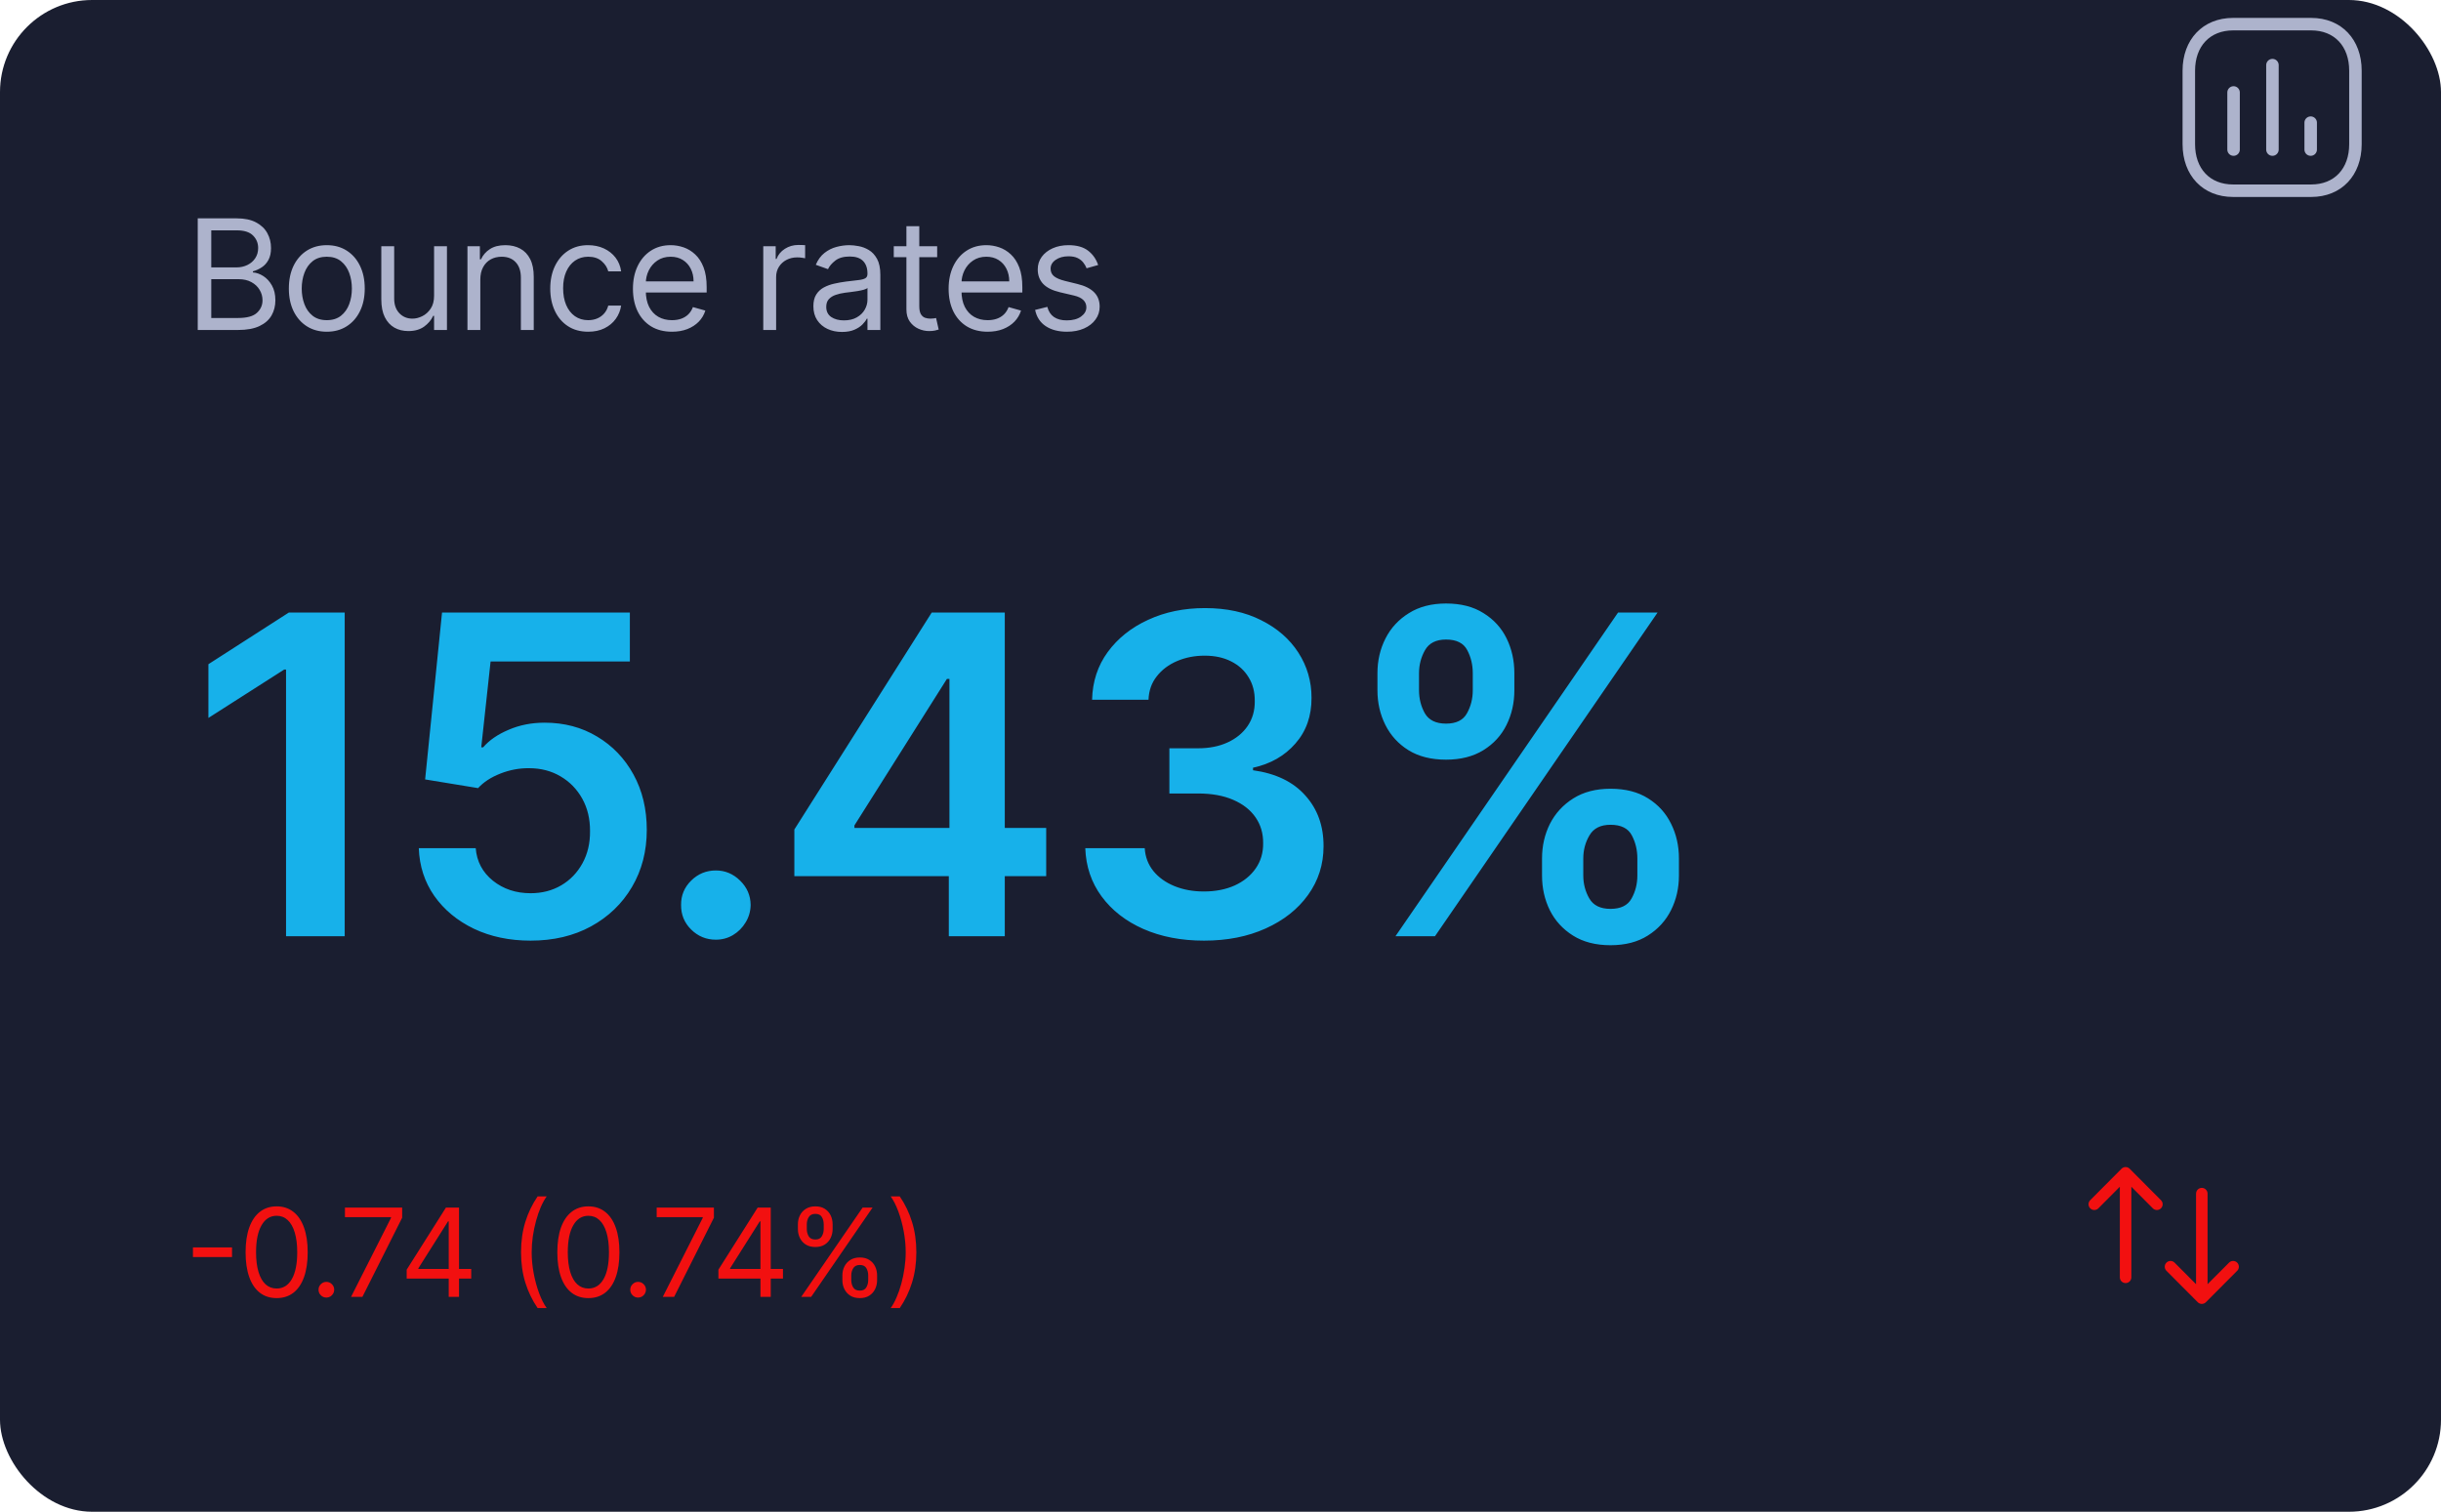 <svg width="318" height="197" viewBox="0 0 318 197" fill="none" xmlns="http://www.w3.org/2000/svg">
<rect width="318" height="197" rx="12" fill="#1A1E30"/>
<path d="M25.761 43V28.454H30.847C31.86 28.454 32.696 28.63 33.354 28.98C34.012 29.326 34.502 29.792 34.824 30.379C35.146 30.962 35.307 31.608 35.307 32.318C35.307 32.943 35.196 33.459 34.973 33.867C34.755 34.274 34.466 34.596 34.106 34.832C33.751 35.069 33.365 35.244 32.949 35.358V35.5C33.394 35.528 33.841 35.685 34.291 35.969C34.741 36.253 35.117 36.66 35.42 37.19C35.724 37.721 35.875 38.369 35.875 39.136C35.875 39.865 35.709 40.521 35.378 41.104C35.046 41.686 34.523 42.148 33.808 42.489C33.093 42.83 32.163 43 31.017 43H25.761ZM27.523 41.438H31.017C32.168 41.438 32.984 41.215 33.467 40.77C33.955 40.32 34.199 39.776 34.199 39.136C34.199 38.644 34.073 38.189 33.822 37.773C33.572 37.351 33.214 37.015 32.75 36.764C32.286 36.508 31.737 36.381 31.102 36.381H27.523V41.438ZM27.523 34.847H30.79C31.32 34.847 31.798 34.742 32.224 34.534C32.655 34.326 32.996 34.032 33.247 33.653C33.503 33.275 33.631 32.83 33.631 32.318C33.631 31.679 33.408 31.137 32.963 30.692C32.518 30.242 31.812 30.017 30.847 30.017H27.523V34.847ZM42.574 43.227C41.589 43.227 40.725 42.993 39.981 42.524C39.243 42.055 38.665 41.4 38.248 40.557C37.837 39.714 37.63 38.729 37.63 37.602C37.63 36.466 37.837 35.474 38.248 34.626C38.665 33.779 39.243 33.121 39.981 32.652C40.725 32.183 41.589 31.949 42.574 31.949C43.559 31.949 44.42 32.183 45.159 32.652C45.902 33.121 46.48 33.779 46.892 34.626C47.309 35.474 47.517 36.466 47.517 37.602C47.517 38.729 47.309 39.714 46.892 40.557C46.48 41.4 45.902 42.055 45.159 42.524C44.42 42.993 43.559 43.227 42.574 43.227ZM42.574 41.722C43.322 41.722 43.937 41.53 44.42 41.146C44.903 40.763 45.261 40.258 45.493 39.633C45.725 39.008 45.841 38.331 45.841 37.602C45.841 36.873 45.725 36.194 45.493 35.564C45.261 34.934 44.903 34.425 44.42 34.037C43.937 33.649 43.322 33.455 42.574 33.455C41.826 33.455 41.21 33.649 40.727 34.037C40.244 34.425 39.887 34.934 39.655 35.564C39.423 36.194 39.307 36.873 39.307 37.602C39.307 38.331 39.423 39.008 39.655 39.633C39.887 40.258 40.244 40.763 40.727 41.146C41.21 41.53 41.826 41.722 42.574 41.722ZM56.55 38.54V32.091H58.227V43H56.55V41.153H56.437C56.181 41.707 55.783 42.178 55.244 42.567C54.704 42.95 54.022 43.142 53.198 43.142C52.516 43.142 51.91 42.993 51.38 42.695C50.85 42.392 50.433 41.937 50.13 41.331C49.827 40.72 49.675 39.951 49.675 39.023V32.091H51.352V38.909C51.352 39.705 51.574 40.339 52.019 40.812C52.469 41.286 53.042 41.523 53.738 41.523C54.155 41.523 54.578 41.416 55.009 41.203C55.445 40.99 55.809 40.663 56.103 40.223C56.401 39.783 56.55 39.222 56.55 38.54ZM62.573 36.438V43H60.897V32.091H62.516V33.795H62.658C62.914 33.242 63.302 32.796 63.823 32.46C64.344 32.119 65.016 31.949 65.84 31.949C66.578 31.949 67.225 32.1 67.779 32.403C68.333 32.702 68.763 33.156 69.071 33.767C69.379 34.373 69.533 35.14 69.533 36.068V43H67.857V36.182C67.857 35.325 67.634 34.657 67.189 34.179C66.744 33.696 66.133 33.455 65.357 33.455C64.822 33.455 64.344 33.571 63.922 33.803C63.505 34.035 63.176 34.373 62.935 34.818C62.694 35.263 62.573 35.803 62.573 36.438ZM76.628 43.227C75.605 43.227 74.724 42.986 73.986 42.503C73.247 42.02 72.679 41.355 72.281 40.507C71.883 39.66 71.684 38.691 71.684 37.602C71.684 36.494 71.888 35.517 72.295 34.669C72.707 33.817 73.28 33.151 74.014 32.673C74.753 32.19 75.614 31.949 76.599 31.949C77.366 31.949 78.058 32.091 78.673 32.375C79.289 32.659 79.793 33.057 80.186 33.568C80.579 34.08 80.823 34.676 80.917 35.358H79.241C79.113 34.861 78.829 34.42 78.389 34.037C77.953 33.649 77.366 33.455 76.628 33.455C75.974 33.455 75.401 33.625 74.909 33.966C74.421 34.302 74.04 34.778 73.765 35.394C73.496 36.004 73.361 36.722 73.361 37.545C73.361 38.388 73.493 39.122 73.758 39.747C74.028 40.372 74.407 40.858 74.895 41.203C75.387 41.549 75.965 41.722 76.628 41.722C77.063 41.722 77.459 41.646 77.814 41.494C78.169 41.343 78.469 41.125 78.716 40.841C78.962 40.557 79.137 40.216 79.241 39.818H80.917C80.823 40.462 80.588 41.042 80.214 41.558C79.845 42.07 79.355 42.477 78.744 42.78C78.138 43.078 77.433 43.227 76.628 43.227ZM87.541 43.227C86.49 43.227 85.584 42.995 84.821 42.531C84.064 42.062 83.479 41.409 83.067 40.571C82.66 39.728 82.456 38.748 82.456 37.631C82.456 36.513 82.66 35.528 83.067 34.676C83.479 33.819 84.052 33.151 84.786 32.673C85.525 32.19 86.386 31.949 87.371 31.949C87.939 31.949 88.5 32.044 89.054 32.233C89.608 32.422 90.113 32.73 90.567 33.156C91.022 33.578 91.384 34.136 91.654 34.832C91.924 35.528 92.059 36.385 92.059 37.403V38.114H83.65V36.665H90.354C90.354 36.049 90.231 35.5 89.985 35.017C89.743 34.534 89.398 34.153 88.948 33.874C88.503 33.594 87.977 33.455 87.371 33.455C86.704 33.455 86.126 33.62 85.638 33.952C85.155 34.278 84.784 34.705 84.523 35.23C84.263 35.756 84.132 36.319 84.132 36.92V37.886C84.132 38.71 84.275 39.409 84.559 39.981C84.847 40.55 85.248 40.983 85.759 41.281C86.27 41.575 86.865 41.722 87.541 41.722C87.982 41.722 88.38 41.66 88.735 41.537C89.095 41.409 89.405 41.22 89.665 40.969C89.925 40.713 90.127 40.396 90.269 40.017L91.888 40.472C91.718 41.021 91.431 41.504 91.029 41.92C90.626 42.332 90.129 42.654 89.537 42.886C88.945 43.114 88.28 43.227 87.541 43.227ZM99.433 43V32.091H101.053V33.739H101.166C101.365 33.199 101.725 32.761 102.246 32.425C102.767 32.089 103.354 31.921 104.007 31.921C104.13 31.921 104.284 31.923 104.469 31.928C104.653 31.932 104.793 31.939 104.888 31.949V33.653C104.831 33.639 104.701 33.618 104.497 33.59C104.298 33.556 104.088 33.54 103.865 33.54C103.335 33.54 102.861 33.651 102.445 33.874C102.033 34.091 101.706 34.394 101.465 34.783C101.228 35.166 101.109 35.604 101.109 36.097V43H99.433ZM109.685 43.256C108.994 43.256 108.366 43.126 107.803 42.865C107.239 42.6 106.792 42.219 106.461 41.722C106.129 41.22 105.963 40.614 105.963 39.903C105.963 39.278 106.086 38.772 106.333 38.383C106.579 37.99 106.908 37.683 107.32 37.46C107.732 37.238 108.186 37.072 108.684 36.963C109.185 36.849 109.69 36.76 110.196 36.693C110.859 36.608 111.397 36.544 111.809 36.501C112.225 36.454 112.528 36.376 112.718 36.267C112.912 36.158 113.009 35.969 113.009 35.699V35.642C113.009 34.941 112.817 34.397 112.434 34.008C112.055 33.62 111.479 33.426 110.708 33.426C109.907 33.426 109.28 33.601 108.826 33.952C108.371 34.302 108.051 34.676 107.867 35.074L106.276 34.506C106.56 33.843 106.939 33.327 107.412 32.957C107.89 32.583 108.411 32.323 108.975 32.176C109.543 32.025 110.102 31.949 110.651 31.949C111.001 31.949 111.404 31.991 111.858 32.077C112.318 32.157 112.76 32.325 113.186 32.581C113.617 32.837 113.975 33.222 114.259 33.739C114.543 34.255 114.685 34.946 114.685 35.812V43H113.009V41.523H112.924C112.81 41.76 112.621 42.013 112.355 42.283C112.09 42.553 111.738 42.782 111.297 42.972C110.857 43.161 110.319 43.256 109.685 43.256ZM109.941 41.75C110.604 41.75 111.162 41.62 111.617 41.359C112.076 41.099 112.422 40.763 112.654 40.351C112.89 39.939 113.009 39.506 113.009 39.051V37.517C112.938 37.602 112.782 37.68 112.54 37.751C112.303 37.818 112.029 37.877 111.716 37.929C111.408 37.976 111.108 38.019 110.814 38.057C110.525 38.09 110.291 38.118 110.111 38.142C109.675 38.199 109.268 38.291 108.889 38.419C108.515 38.542 108.212 38.729 107.98 38.98C107.753 39.226 107.639 39.562 107.639 39.989C107.639 40.571 107.855 41.011 108.286 41.31C108.721 41.603 109.273 41.75 109.941 41.75ZM122.089 32.091V33.511H116.435V32.091H122.089ZM118.083 29.477H119.759V39.875C119.759 40.349 119.828 40.704 119.965 40.94C120.107 41.172 120.287 41.329 120.505 41.409C120.727 41.485 120.962 41.523 121.208 41.523C121.393 41.523 121.544 41.513 121.662 41.494C121.781 41.471 121.875 41.452 121.947 41.438L122.287 42.943C122.174 42.986 122.015 43.028 121.812 43.071C121.608 43.118 121.35 43.142 121.037 43.142C120.564 43.142 120.1 43.04 119.645 42.837C119.196 42.633 118.822 42.323 118.523 41.906C118.23 41.49 118.083 40.964 118.083 40.33V29.477ZM128.667 43.227C127.615 43.227 126.709 42.995 125.946 42.531C125.189 42.062 124.604 41.409 124.192 40.571C123.785 39.728 123.581 38.748 123.581 37.631C123.581 36.513 123.785 35.528 124.192 34.676C124.604 33.819 125.177 33.151 125.911 32.673C126.65 32.19 127.511 31.949 128.496 31.949C129.064 31.949 129.625 32.044 130.179 32.233C130.733 32.422 131.238 32.73 131.692 33.156C132.147 33.578 132.509 34.136 132.779 34.832C133.049 35.528 133.184 36.385 133.184 37.403V38.114H124.775V36.665H131.479C131.479 36.049 131.356 35.5 131.11 35.017C130.868 34.534 130.523 34.153 130.073 33.874C129.628 33.594 129.102 33.455 128.496 33.455C127.828 33.455 127.251 33.62 126.763 33.952C126.28 34.278 125.908 34.705 125.648 35.23C125.388 35.756 125.257 36.319 125.257 36.92V37.886C125.257 38.71 125.4 39.409 125.684 39.981C125.972 40.55 126.373 40.983 126.884 41.281C127.395 41.575 127.989 41.722 128.667 41.722C129.107 41.722 129.505 41.66 129.86 41.537C130.22 41.409 130.53 41.22 130.79 40.969C131.051 40.713 131.252 40.396 131.394 40.017L133.013 40.472C132.843 41.021 132.556 41.504 132.154 41.92C131.751 42.332 131.254 42.654 130.662 42.886C130.07 43.114 129.405 43.227 128.667 43.227ZM143.061 34.534L141.555 34.96C141.46 34.709 141.321 34.465 141.136 34.229C140.956 33.987 140.71 33.788 140.397 33.632C140.085 33.476 139.685 33.398 139.197 33.398C138.529 33.398 137.973 33.552 137.528 33.859C137.088 34.162 136.867 34.548 136.867 35.017C136.867 35.434 137.019 35.763 137.322 36.004C137.625 36.246 138.098 36.447 138.742 36.608L140.362 37.006C141.337 37.242 142.064 37.605 142.542 38.092C143.02 38.575 143.259 39.198 143.259 39.96C143.259 40.585 143.08 41.144 142.72 41.636C142.365 42.129 141.867 42.517 141.228 42.801C140.589 43.085 139.846 43.227 138.998 43.227C137.885 43.227 136.964 42.986 136.235 42.503C135.506 42.02 135.044 41.314 134.85 40.386L136.441 39.989C136.593 40.576 136.879 41.016 137.301 41.31C137.727 41.603 138.283 41.75 138.97 41.75C139.751 41.75 140.371 41.584 140.83 41.253C141.294 40.917 141.526 40.514 141.526 40.045C141.526 39.667 141.394 39.349 141.129 39.094C140.864 38.833 140.456 38.639 139.907 38.511L138.089 38.085C137.09 37.849 136.356 37.481 135.887 36.984C135.423 36.483 135.191 35.855 135.191 35.102C135.191 34.487 135.364 33.942 135.71 33.469C136.06 32.995 136.536 32.624 137.137 32.354C137.743 32.084 138.43 31.949 139.197 31.949C140.276 31.949 141.124 32.186 141.74 32.659C142.36 33.133 142.8 33.758 143.061 34.534Z" fill="#ADB3CC"/>
<path d="M44.906 79.818V122H37.264V87.254H37.017L27.151 93.556V86.553L37.635 79.818H44.906ZM69.121 122.577C66.374 122.577 63.916 122.062 61.747 121.032C59.578 119.988 57.854 118.56 56.577 116.748C55.314 114.935 54.641 112.862 54.559 110.528H61.974C62.111 112.258 62.859 113.672 64.219 114.771C65.578 115.855 67.212 116.398 69.121 116.398C70.617 116.398 71.949 116.054 73.116 115.368C74.283 114.681 75.203 113.727 75.876 112.505C76.549 111.283 76.879 109.889 76.865 108.324C76.879 106.731 76.542 105.317 75.856 104.081C75.169 102.845 74.228 101.877 73.034 101.177C71.839 100.463 70.466 100.106 68.915 100.106C67.651 100.092 66.409 100.326 65.187 100.806C63.965 101.287 62.996 101.918 62.282 102.701L55.383 101.568L57.586 79.818H82.055V86.203H63.91L62.694 97.387H62.942C63.724 96.467 64.83 95.705 66.258 95.101C67.686 94.483 69.251 94.174 70.954 94.174C73.508 94.174 75.787 94.778 77.792 95.987C79.796 97.181 81.376 98.829 82.529 100.93C83.682 103.031 84.259 105.433 84.259 108.138C84.259 110.926 83.614 113.411 82.323 115.594C81.046 117.764 79.268 119.473 76.988 120.723C74.723 121.959 72.1 122.577 69.121 122.577ZM93.258 122.453C92.009 122.453 90.938 122.014 90.045 121.135C89.153 120.256 88.713 119.185 88.727 117.922C88.713 116.686 89.153 115.629 90.045 114.75C90.938 113.871 92.009 113.432 93.258 113.432C94.467 113.432 95.517 113.871 96.41 114.75C97.316 115.629 97.776 116.686 97.79 117.922C97.776 118.759 97.556 119.522 97.13 120.208C96.719 120.895 96.169 121.444 95.483 121.856C94.81 122.254 94.068 122.453 93.258 122.453ZM103.483 114.173V108.097L121.382 79.818H126.448V88.469H123.359L111.31 107.562V107.891H136.293V114.173H103.483ZM123.606 122V112.32L123.688 109.601V79.818H130.897V122H123.606ZM156.853 122.577C153.887 122.577 151.25 122.069 148.943 121.053C146.65 120.036 144.838 118.622 143.506 116.81C142.174 114.997 141.467 112.903 141.385 110.528H149.129C149.197 111.667 149.575 112.663 150.262 113.514C150.948 114.352 151.861 115.004 153.001 115.471C154.141 115.938 155.418 116.171 156.832 116.171C158.342 116.171 159.681 115.91 160.848 115.388C162.015 114.853 162.929 114.112 163.588 113.164C164.247 112.217 164.569 111.125 164.556 109.889C164.569 108.612 164.24 107.486 163.567 106.511C162.894 105.536 161.919 104.774 160.642 104.225C159.379 103.676 157.855 103.401 156.07 103.401H152.342V97.511H156.07C157.539 97.511 158.823 97.257 159.921 96.749C161.034 96.24 161.906 95.526 162.537 94.606C163.169 93.673 163.478 92.595 163.464 91.373C163.478 90.178 163.21 89.142 162.661 88.263C162.125 87.37 161.363 86.677 160.375 86.183C159.4 85.688 158.253 85.441 156.935 85.441C155.644 85.441 154.45 85.674 153.351 86.141C152.253 86.608 151.367 87.274 150.694 88.139C150.021 88.99 149.664 90.007 149.623 91.188H142.27C142.325 88.826 143.005 86.752 144.309 84.967C145.627 83.169 147.385 81.768 149.582 80.766C151.779 79.749 154.244 79.242 156.976 79.242C159.791 79.242 162.235 79.77 164.309 80.827C166.396 81.871 168.009 83.278 169.149 85.05C170.288 86.821 170.858 88.778 170.858 90.92C170.872 93.295 170.172 95.286 168.757 96.893C167.357 98.499 165.517 99.55 163.237 100.044V100.374C166.203 100.786 168.476 101.884 170.055 103.669C171.648 105.44 172.437 107.644 172.424 110.281C172.424 112.642 171.751 114.757 170.405 116.624C169.073 118.478 167.233 119.933 164.885 120.991C162.551 122.048 159.873 122.577 156.853 122.577ZM200.887 114.091V111.866C200.887 110.232 201.23 108.729 201.916 107.356C202.617 105.983 203.633 104.877 204.965 104.04C206.297 103.202 207.91 102.783 209.805 102.783C211.755 102.783 213.389 103.202 214.707 104.04C216.025 104.864 217.021 105.962 217.693 107.335C218.38 108.708 218.723 110.219 218.723 111.866V114.091C218.723 115.725 218.38 117.228 217.693 118.602C217.007 119.975 215.998 121.08 214.666 121.918C213.348 122.755 211.727 123.174 209.805 123.174C207.883 123.174 206.255 122.755 204.924 121.918C203.592 121.08 202.582 119.975 201.896 118.602C201.223 117.228 200.887 115.725 200.887 114.091ZM206.262 111.866V114.091C206.262 115.176 206.523 116.171 207.045 117.077C207.567 117.984 208.487 118.437 209.805 118.437C211.137 118.437 212.05 117.991 212.544 117.098C213.052 116.192 213.306 115.189 213.306 114.091V111.866C213.306 110.768 213.066 109.766 212.585 108.859C212.105 107.939 211.178 107.479 209.805 107.479C208.514 107.479 207.601 107.939 207.066 108.859C206.53 109.766 206.262 110.768 206.262 111.866ZM179.446 89.952V87.727C179.446 86.079 179.796 84.569 180.496 83.196C181.196 81.823 182.212 80.724 183.544 79.901C184.876 79.063 186.49 78.644 188.384 78.644C190.321 78.644 191.948 79.063 193.266 79.901C194.598 80.724 195.6 81.823 196.273 83.196C196.946 84.569 197.282 86.079 197.282 87.727V89.952C197.282 91.599 196.939 93.11 196.252 94.483C195.58 95.842 194.577 96.934 193.245 97.758C191.913 98.582 190.293 98.994 188.384 98.994C186.448 98.994 184.814 98.582 183.482 97.758C182.164 96.934 181.162 95.835 180.475 94.462C179.789 93.089 179.446 91.586 179.446 89.952ZM184.862 87.727V89.952C184.862 91.05 185.116 92.053 185.625 92.959C186.146 93.851 187.066 94.298 188.384 94.298C189.703 94.298 190.609 93.851 191.103 92.959C191.611 92.053 191.865 91.05 191.865 89.952V87.727C191.865 86.629 191.625 85.626 191.144 84.72C190.664 83.8 189.744 83.34 188.384 83.34C187.08 83.34 186.167 83.8 185.645 84.72C185.123 85.64 184.862 86.642 184.862 87.727ZM181.794 122L210.794 79.818H215.943L186.943 122H181.794Z" fill="#17B1EA"/>
<path d="M30.227 162.557V163.807H25.136V162.557H30.227ZM36.039 169.159C35.183 169.159 34.454 168.926 33.852 168.46C33.25 167.991 32.789 167.311 32.471 166.42C32.153 165.527 31.994 164.447 31.994 163.182C31.994 161.924 32.153 160.85 32.471 159.96C32.793 159.066 33.255 158.384 33.858 157.915C34.464 157.441 35.191 157.205 36.039 157.205C36.888 157.205 37.613 157.441 38.215 157.915C38.822 158.384 39.284 159.066 39.602 159.96C39.924 160.85 40.085 161.924 40.085 163.182C40.085 164.447 39.926 165.527 39.608 166.42C39.289 167.311 38.829 167.991 38.227 168.46C37.625 168.926 36.895 169.159 36.039 169.159ZM36.039 167.909C36.888 167.909 37.547 167.5 38.017 166.682C38.486 165.864 38.721 164.697 38.721 163.182C38.721 162.174 38.613 161.316 38.397 160.608C38.185 159.9 37.878 159.36 37.477 158.989C37.079 158.617 36.6 158.432 36.039 158.432C35.199 158.432 34.541 158.847 34.068 159.676C33.594 160.502 33.358 161.67 33.358 163.182C33.358 164.189 33.464 165.045 33.676 165.75C33.888 166.455 34.193 166.991 34.59 167.358C34.992 167.725 35.475 167.909 36.039 167.909ZM42.518 169.091C42.237 169.091 41.997 168.991 41.796 168.79C41.595 168.589 41.495 168.348 41.495 168.068C41.495 167.788 41.595 167.547 41.796 167.347C41.997 167.146 42.237 167.045 42.518 167.045C42.798 167.045 43.038 167.146 43.239 167.347C43.44 167.547 43.54 167.788 43.54 168.068C43.54 168.254 43.493 168.424 43.398 168.58C43.307 168.735 43.184 168.86 43.029 168.955C42.877 169.045 42.707 169.091 42.518 169.091ZM45.733 169L50.938 158.705V158.614H44.938V157.364H52.392V158.682L47.211 169H45.733ZM52.98 166.614V165.455L58.094 157.364H58.934V159.159H58.366L54.503 165.273V165.364H61.389V166.614H52.98ZM58.457 169V166.261V165.722V157.364H59.798V169H58.457ZM67.878 163.182C67.878 161.75 68.064 160.434 68.435 159.233C68.81 158.028 69.344 156.92 70.037 155.909H71.219C70.947 156.284 70.691 156.746 70.452 157.295C70.217 157.841 70.011 158.441 69.833 159.097C69.655 159.748 69.515 160.422 69.412 161.119C69.314 161.816 69.265 162.504 69.265 163.182C69.265 164.083 69.352 164.998 69.526 165.926C69.7 166.854 69.935 167.716 70.231 168.511C70.526 169.307 70.856 169.955 71.219 170.455H70.037C69.344 169.443 68.81 168.337 68.435 167.136C68.064 165.932 67.878 164.614 67.878 163.182ZM76.651 169.159C75.795 169.159 75.065 168.926 74.463 168.46C73.861 167.991 73.401 167.311 73.082 166.42C72.764 165.527 72.605 164.447 72.605 163.182C72.605 161.924 72.764 160.85 73.082 159.96C73.404 159.066 73.867 158.384 74.469 157.915C75.075 157.441 75.802 157.205 76.651 157.205C77.499 157.205 78.225 157.441 78.827 157.915C79.433 158.384 79.895 159.066 80.213 159.96C80.535 160.85 80.696 161.924 80.696 163.182C80.696 164.447 80.537 165.527 80.219 166.42C79.901 167.311 79.44 167.991 78.838 168.46C78.236 168.926 77.507 169.159 76.651 169.159ZM76.651 167.909C77.499 167.909 78.158 167.5 78.628 166.682C79.098 165.864 79.332 164.697 79.332 163.182C79.332 162.174 79.225 161.316 79.009 160.608C78.796 159.9 78.49 159.36 78.088 158.989C77.69 158.617 77.211 158.432 76.651 158.432C75.81 158.432 75.153 158.847 74.679 159.676C74.206 160.502 73.969 161.67 73.969 163.182C73.969 164.189 74.075 165.045 74.287 165.75C74.499 166.455 74.804 166.991 75.202 167.358C75.603 167.725 76.086 167.909 76.651 167.909ZM83.129 169.091C82.849 169.091 82.608 168.991 82.407 168.79C82.207 168.589 82.106 168.348 82.106 168.068C82.106 167.788 82.207 167.547 82.407 167.347C82.608 167.146 82.849 167.045 83.129 167.045C83.409 167.045 83.65 167.146 83.85 167.347C84.051 167.547 84.152 167.788 84.152 168.068C84.152 168.254 84.104 168.424 84.01 168.58C83.919 168.735 83.796 168.86 83.64 168.955C83.489 169.045 83.318 169.091 83.129 169.091ZM86.344 169L91.549 158.705V158.614H85.549V157.364H93.004V158.682L87.822 169H86.344ZM93.591 166.614V165.455L98.705 157.364H99.546V159.159H98.978L95.114 165.273V165.364H102V166.614H93.591ZM99.069 169V166.261V165.722V157.364H100.409V169H99.069ZM109.741 166.818V166.205C109.741 165.78 109.828 165.392 110.003 165.04C110.181 164.684 110.438 164.4 110.775 164.188C111.116 163.972 111.529 163.864 112.014 163.864C112.507 163.864 112.919 163.972 113.253 164.188C113.586 164.4 113.838 164.684 114.008 165.04C114.179 165.392 114.264 165.78 114.264 166.205V166.818C114.264 167.242 114.177 167.633 114.003 167.989C113.832 168.341 113.578 168.625 113.241 168.841C112.908 169.053 112.499 169.159 112.014 169.159C111.522 169.159 111.107 169.053 110.77 168.841C110.433 168.625 110.177 168.341 110.003 167.989C109.828 167.633 109.741 167.242 109.741 166.818ZM110.9 166.205V166.818C110.9 167.17 110.984 167.487 111.15 167.767C111.317 168.044 111.605 168.182 112.014 168.182C112.412 168.182 112.692 168.044 112.855 167.767C113.022 167.487 113.105 167.17 113.105 166.818V166.205C113.105 165.852 113.025 165.538 112.866 165.261C112.707 164.981 112.423 164.841 112.014 164.841C111.616 164.841 111.33 164.981 111.156 165.261C110.986 165.538 110.9 165.852 110.9 166.205ZM103.946 160.159V159.545C103.946 159.121 104.033 158.733 104.207 158.381C104.385 158.025 104.643 157.741 104.98 157.528C105.321 157.312 105.734 157.205 106.219 157.205C106.711 157.205 107.124 157.312 107.457 157.528C107.791 157.741 108.043 158.025 108.213 158.381C108.383 158.733 108.469 159.121 108.469 159.545V160.159C108.469 160.583 108.382 160.973 108.207 161.33C108.037 161.682 107.783 161.966 107.446 162.182C107.113 162.394 106.703 162.5 106.219 162.5C105.726 162.5 105.311 162.394 104.974 162.182C104.637 161.966 104.382 161.682 104.207 161.33C104.033 160.973 103.946 160.583 103.946 160.159ZM105.105 159.545V160.159C105.105 160.511 105.188 160.828 105.355 161.108C105.522 161.384 105.81 161.523 106.219 161.523C106.616 161.523 106.897 161.384 107.06 161.108C107.226 160.828 107.31 160.511 107.31 160.159V159.545C107.31 159.193 107.23 158.879 107.071 158.602C106.912 158.322 106.628 158.182 106.219 158.182C105.821 158.182 105.535 158.322 105.361 158.602C105.19 158.879 105.105 159.193 105.105 159.545ZM104.378 169L112.378 157.364H113.673L105.673 169H104.378ZM119.376 163.182C119.376 164.614 119.188 165.932 118.813 167.136C118.442 168.337 117.91 169.443 117.217 170.455H116.035C116.308 170.08 116.562 169.617 116.796 169.068C117.035 168.523 117.243 167.924 117.421 167.273C117.599 166.617 117.738 165.941 117.836 165.244C117.938 164.544 117.99 163.856 117.99 163.182C117.99 162.28 117.902 161.366 117.728 160.438C117.554 159.509 117.319 158.648 117.024 157.852C116.728 157.057 116.399 156.409 116.035 155.909H117.217C117.91 156.92 118.442 158.028 118.813 159.233C119.188 160.434 119.376 161.75 119.376 163.182Z" fill="#F21010"/>
<path fill-rule="evenodd" clip-rule="evenodd" d="M277.359 152.23C277.064 152.011 276.646 152.035 276.38 152.303L272.302 156.4L272.229 156.484C272.012 156.778 272.037 157.195 272.304 157.461L272.389 157.533C272.683 157.75 273.099 157.725 273.365 157.458L276.161 154.649V166.451L276.168 166.552C276.218 166.919 276.531 167.201 276.911 167.201C277.325 167.201 277.661 166.865 277.661 166.451V154.649L280.457 157.458L280.541 157.531C280.834 157.749 281.251 157.726 281.518 157.461C281.812 157.168 281.813 156.693 281.521 156.4L277.443 152.303L277.438 152.299C277.415 152.276 277.39 152.255 277.365 152.236L277.359 152.23ZM287.583 155.445C287.533 155.079 287.219 154.796 286.84 154.796C286.425 154.796 286.09 155.132 286.09 155.546V167.348L283.293 164.539L283.209 164.466C282.916 164.248 282.499 164.271 282.233 164.537C281.939 164.829 281.938 165.304 282.23 165.597L286.308 169.694L286.313 169.698C286.336 169.721 286.36 169.742 286.386 169.762L286.392 169.767C286.686 169.986 287.104 169.962 287.371 169.694L291.449 165.597L291.521 165.513C291.738 165.219 291.713 164.802 291.446 164.537C291.153 164.244 290.678 164.245 290.386 164.539L287.59 167.347V155.546L287.583 155.445Z" fill="#F21010"/>
<path fill-rule="evenodd" clip-rule="evenodd" d="M301.085 2.333H290.915C286.965 2.333 284.333 5.157 284.333 9.209V18.791C284.333 22.847 286.958 25.667 290.915 25.667H301.085C305.042 25.667 307.667 22.847 307.667 18.791V9.209C307.667 5.153 305.042 2.333 301.085 2.333ZM290.915 3.961H301.085C304.116 3.961 306.039 6.027 306.039 9.209V18.791C306.039 21.973 304.116 24.039 301.085 24.039H290.915C287.884 24.039 285.961 21.973 285.961 18.791V9.209C285.961 6.031 287.891 3.961 290.915 3.961ZM296.848 8.375C296.794 7.978 296.453 7.672 296.041 7.672C295.592 7.672 295.227 8.036 295.227 8.486V19.494L295.235 19.604C295.289 20.001 295.629 20.307 296.041 20.307C296.491 20.307 296.855 19.943 296.855 19.494V8.486L296.848 8.375ZM291.783 11.938C291.729 11.541 291.389 11.234 290.977 11.234C290.527 11.234 290.163 11.599 290.163 12.048V19.494L290.17 19.604C290.224 20.001 290.565 20.307 290.977 20.307C291.426 20.307 291.791 19.943 291.791 19.494V12.048L291.783 11.938ZM301.023 15.169C301.435 15.169 301.776 15.475 301.83 15.872L301.837 15.983V19.494C301.837 19.943 301.473 20.307 301.023 20.307C300.611 20.307 300.271 20.001 300.217 19.604L300.209 19.494V15.983C300.209 15.533 300.574 15.169 301.023 15.169Z" fill="#ADB3CC"/>
</svg>

